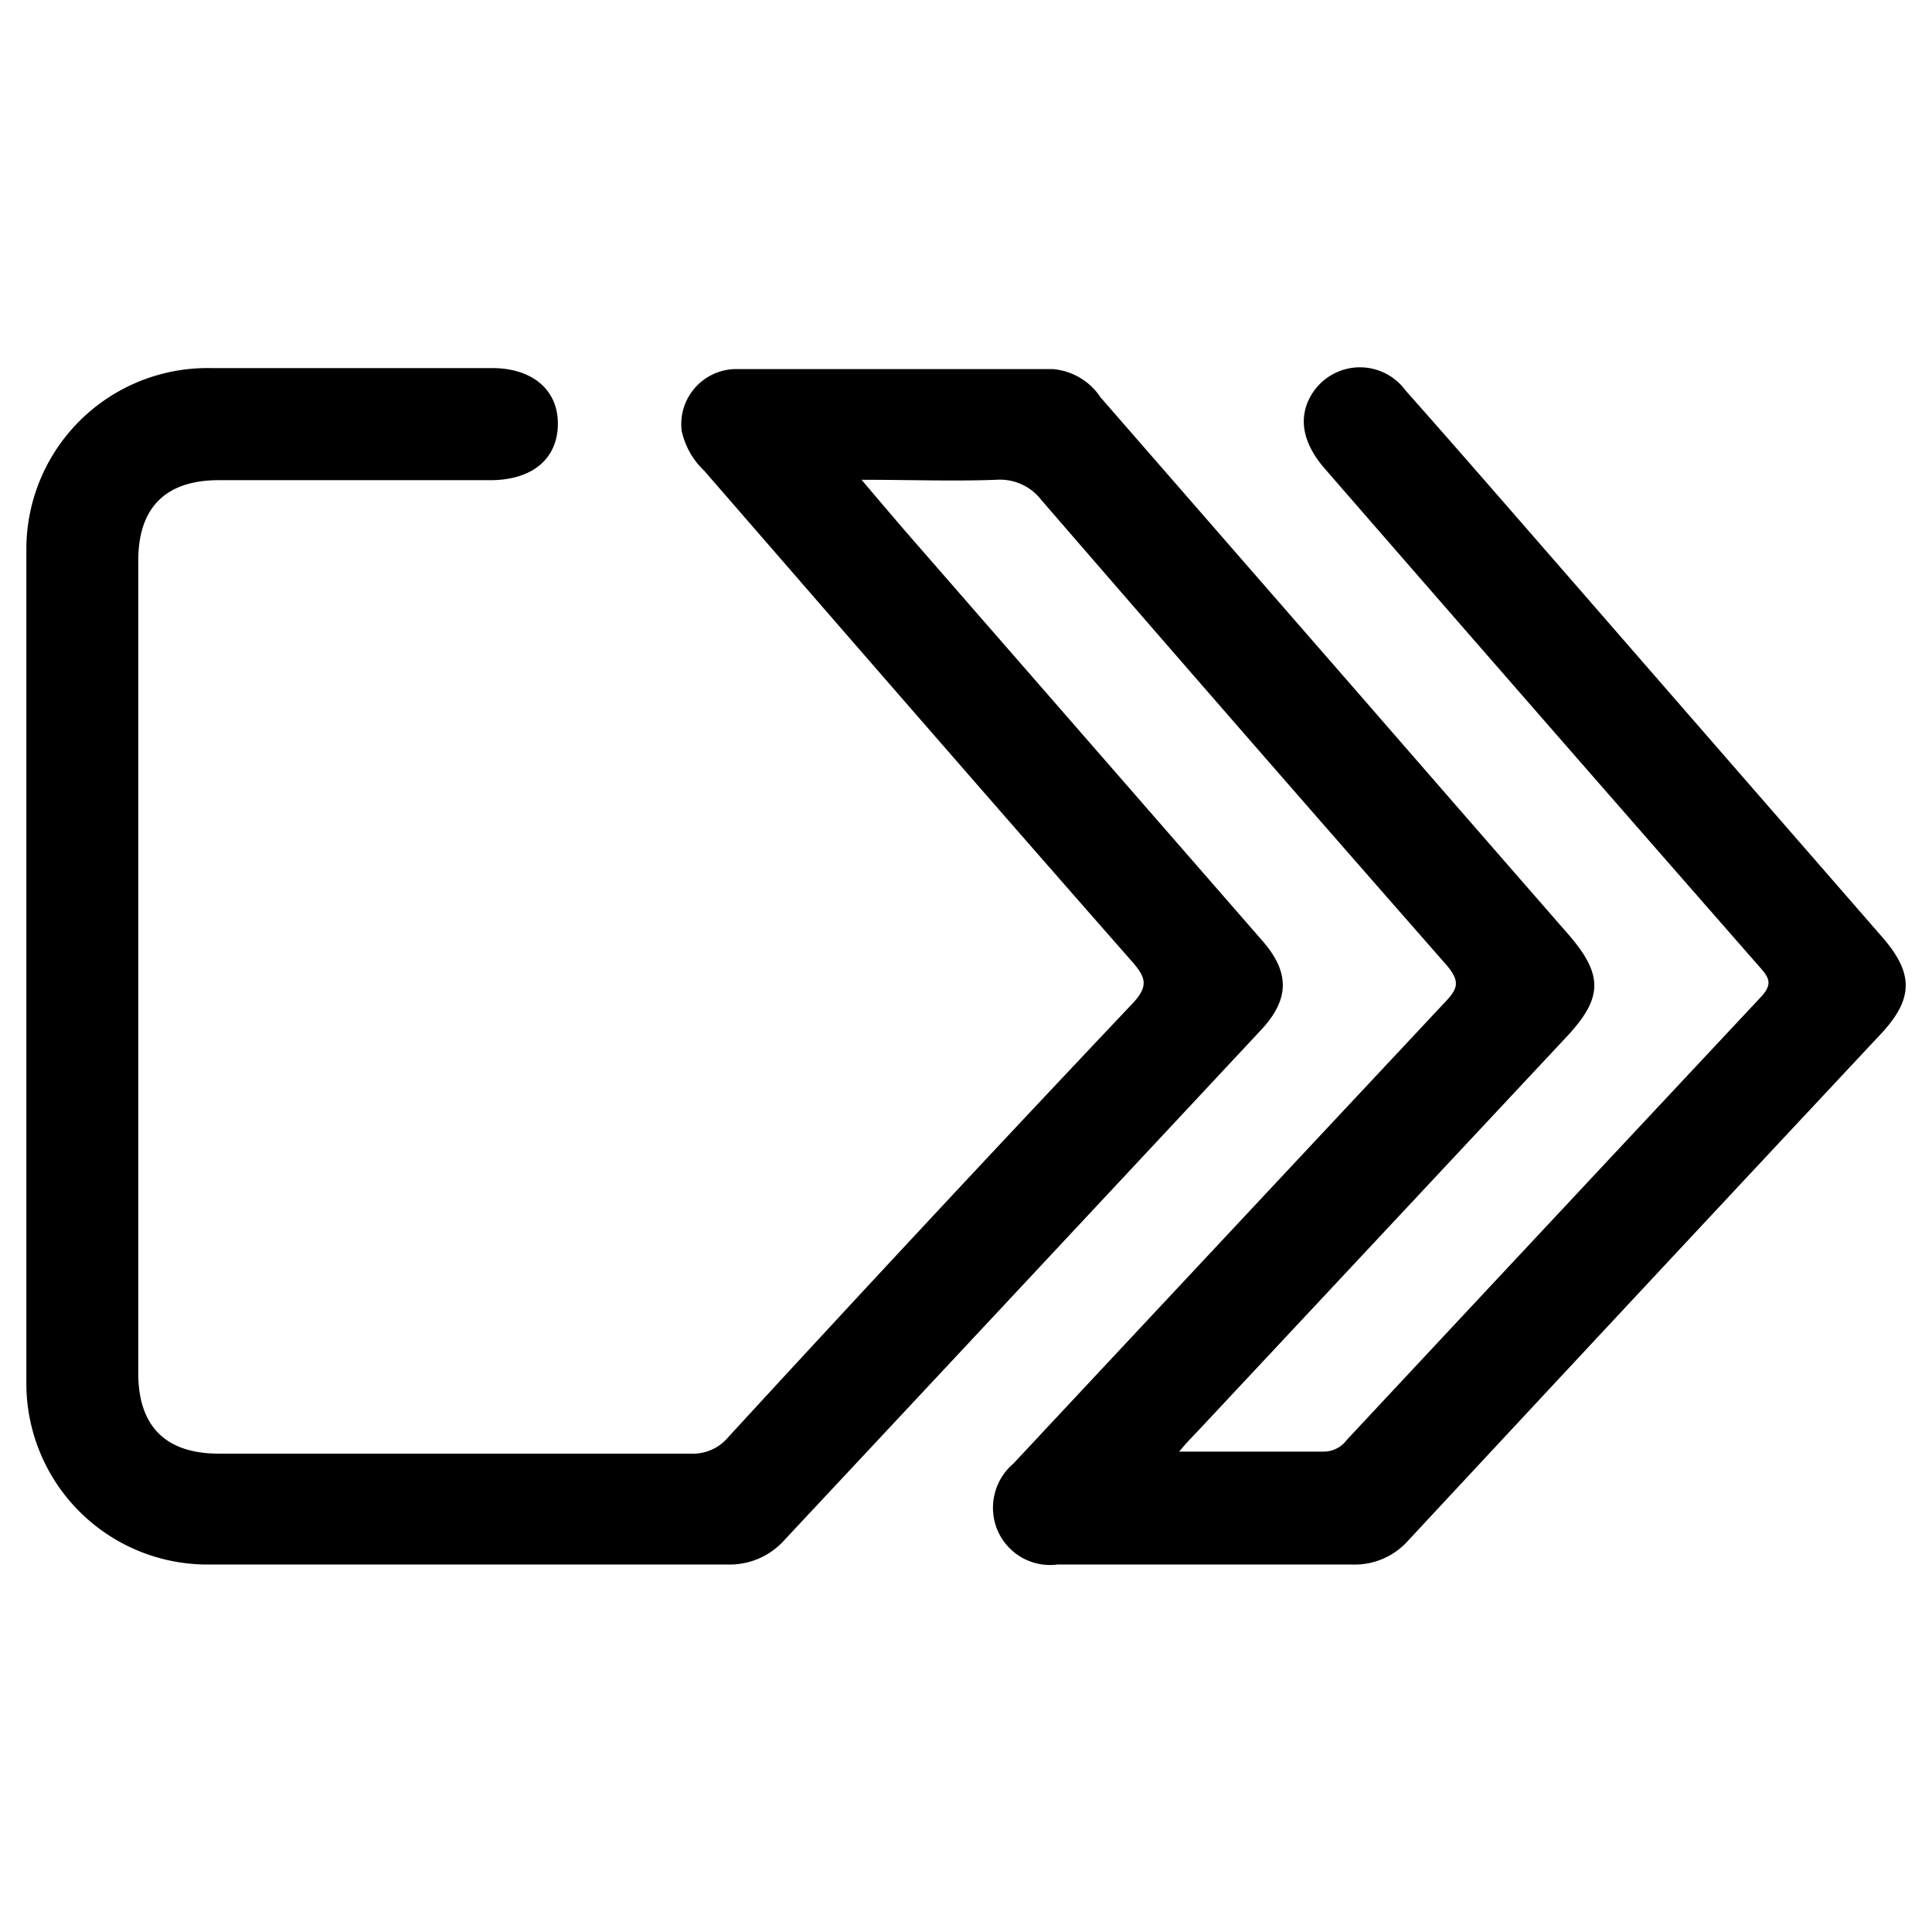 <svg id="Layer_1" data-name="Layer 1" xmlns="http://www.w3.org/2000/svg" viewBox="0 0 96 96"><title>icons</title><path d="M58.59,72.13c2.6,0,4.91,0,7.22,0a1.43,1.43,0,0,0,1.11-.58q10.27-11,20.57-22c.64-.68.39-1-.08-1.53Q76.61,35.69,65.83,23.29c-1.13-1.3-1.34-2.57-.65-3.7a2.81,2.81,0,0,1,4.66-.19c2.75,3.1,5.46,6.23,8.18,9.35q7.77,8.93,15.53,17.84c1.52,1.76,1.53,3,0,4.69Q81.73,63.91,70,76.52a3.57,3.57,0,0,1-2.85,1.22c-4.87,0-9.73,0-14.6,0a2.84,2.84,0,0,1-3-1.74,2.88,2.88,0,0,1,.8-3.27Q61.07,61.26,71.81,49.79c.62-.66.76-1,.09-1.81Q61.78,36.45,51.74,24.84a2.59,2.59,0,0,0-2.23-1c-2.14.08-4.29,0-6.7,0,.85,1,1.55,1.83,2.26,2.65L62.73,46.75c1.37,1.57,1.35,2.91-.07,4.43Q50.84,63.84,39,76.5a3.65,3.65,0,0,1-2.84,1.24c-8.57,0-17.15,0-25.72,0a9,9,0,0,1-9.13-9.08q0-20.65,0-41.31a9,9,0,0,1,9.14-9.06h14c2,0,3.29,1.08,3.27,2.8s-1.28,2.76-3.33,2.77c-4.5,0-9,0-13.52,0-2.62,0-4,1.34-4,4q0,20.19,0,40.37c0,2.63,1.35,4,4,4,7.81,0,15.63,0,23.45,0a2.28,2.28,0,0,0,1.85-.8C42.85,64.16,49.52,57,56.26,49.88c.82-.87.69-1.3,0-2.09C49.13,39.68,42.06,31.53,35,23.4a3.87,3.87,0,0,1-1.13-2,2.74,2.74,0,0,1,2.64-3.06c5.27,0,10.53,0,15.8,0a3.16,3.16,0,0,1,2.38,1.41L67.82,34.82q5.06,5.82,10.12,11.62c1.73,2,1.71,3.14-.08,5.06L59.5,71.13C59.26,71.38,59,71.64,58.59,72.13Z"/></svg>
